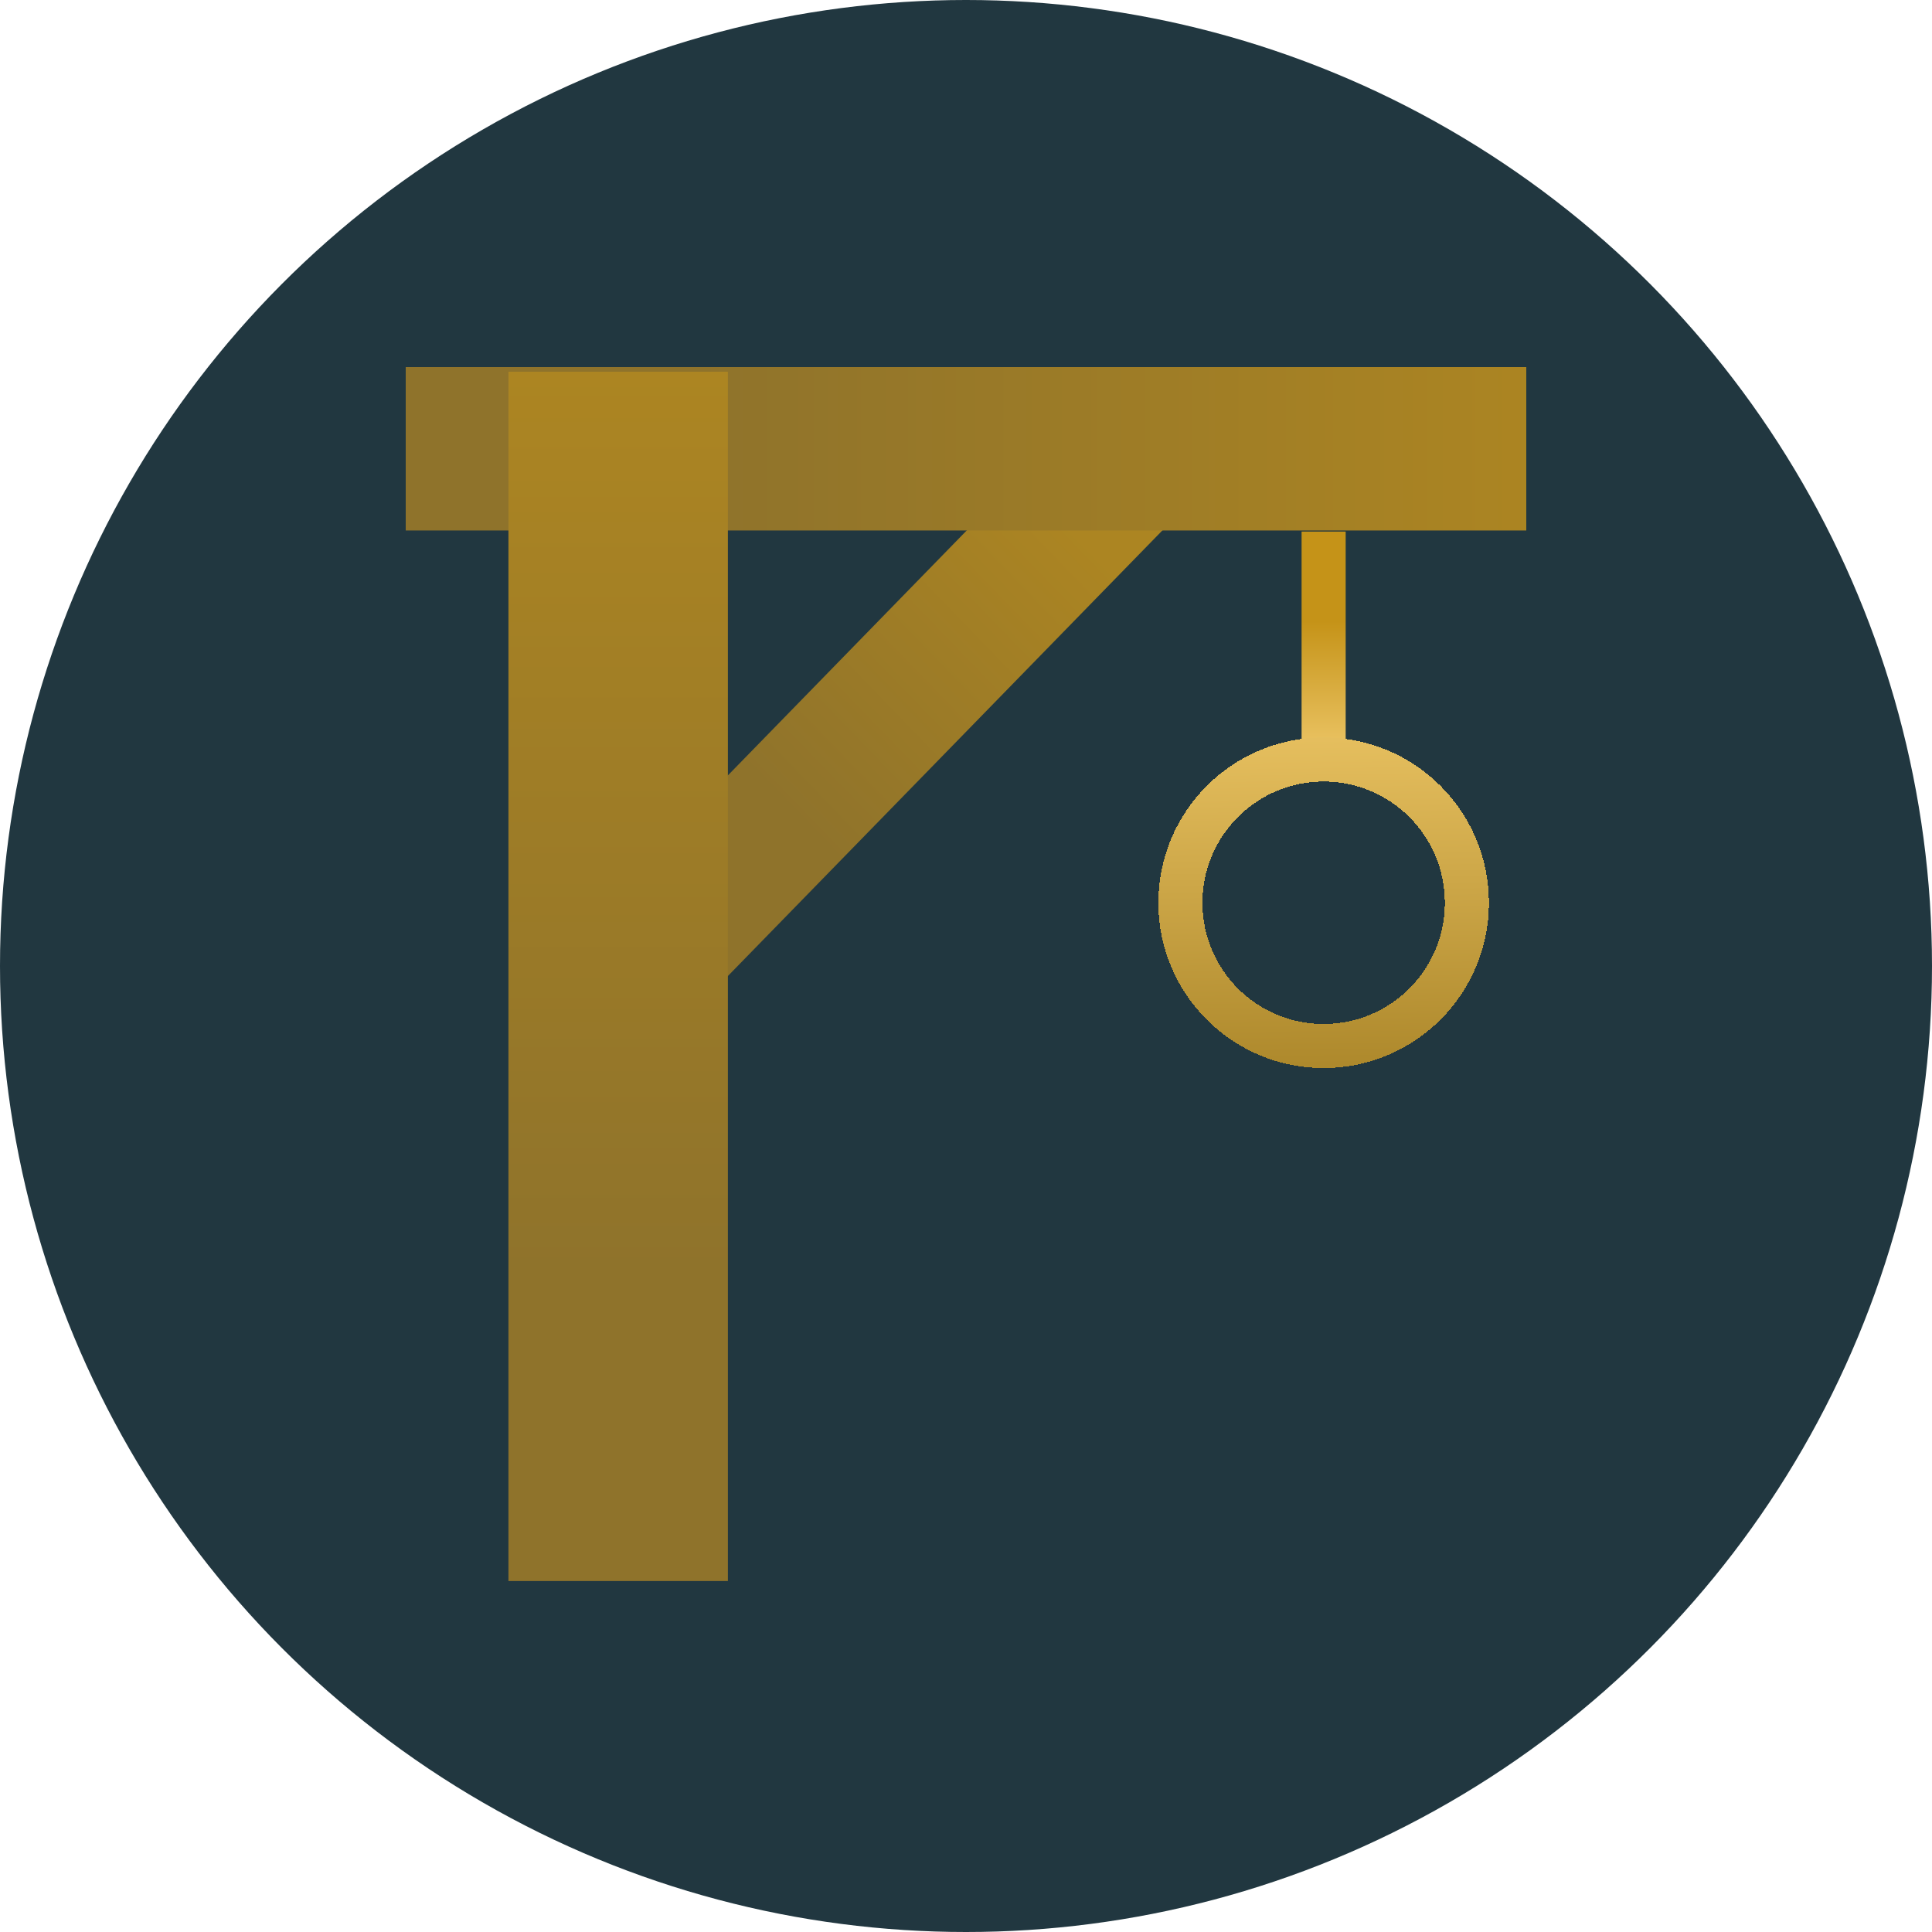 <svg width="100" height="100" viewBox="0 0 100 100" fill="none" xmlns="http://www.w3.org/2000/svg">
<circle cx="50" cy="50" r="50" fill="#213740"/>
<rect x="57.308" y="20" width="7.25" height="36.25" transform="rotate(44.278 57.308 20)" fill="url(#paint0_linear_62_4)"/>
<g filter="url(#filter0_d_62_4)">
<rect x="67.37" y="27.271" width="2.282" height="10.875" fill="url(#paint1_linear_62_4)"/>
</g>
<g filter="url(#filter1_d_62_4)">
<circle cx="68.511" cy="46.485" r="7.415" stroke="url(#paint2_linear_62_4)" stroke-width="2.282" shape-rendering="crispEdges"/>
</g>
<rect x="21" y="19" width="58" height="8.458" fill="url(#paint3_linear_62_4)"/>
<rect x="26.317" y="19.242" width="11.358" height="62.592" fill="url(#paint4_linear_62_4)"/>
<defs>
<filter id="filter0_d_62_4" x="66.403" y="26.546" width="4.215" height="12.808" filterUnits="userSpaceOnUse" color-interpolation-filters="sRGB">
<feFlood flood-opacity="0" result="BackgroundImageFix"/>
<feColorMatrix in="SourceAlpha" type="matrix" values="0 0 0 0 0 0 0 0 0 0 0 0 0 0 0 0 0 0 127 0" result="hardAlpha"/>
<feMorphology radius="0.242" operator="dilate" in="SourceAlpha" result="effect1_dropShadow_62_4"/>
<feOffset dy="0.242"/>
<feGaussianBlur stdDeviation="0.362"/>
<feComposite in2="hardAlpha" operator="out"/>
<feColorMatrix type="matrix" values="0 0 0 0 0.675 0 0 0 0 0.522 0 0 0 0 0.133 0 0 0 0.7 0"/>
<feBlend mode="normal" in2="BackgroundImageFix" result="effect1_dropShadow_62_4"/>
<feBlend mode="normal" in="SourceGraphic" in2="effect1_dropShadow_62_4" result="shape"/>
</filter>
<filter id="filter1_d_62_4" x="58.988" y="37.205" width="19.045" height="19.045" filterUnits="userSpaceOnUse" color-interpolation-filters="sRGB">
<feFlood flood-opacity="0" result="BackgroundImageFix"/>
<feColorMatrix in="SourceAlpha" type="matrix" values="0 0 0 0 0 0 0 0 0 0 0 0 0 0 0 0 0 0 127 0" result="hardAlpha"/>
<feMorphology radius="0.242" operator="dilate" in="SourceAlpha" result="effect1_dropShadow_62_4"/>
<feOffset dy="0.242"/>
<feGaussianBlur stdDeviation="0.362"/>
<feComposite in2="hardAlpha" operator="out"/>
<feColorMatrix type="matrix" values="0 0 0 0 0.675 0 0 0 0 0.522 0 0 0 0 0.133 0 0 0 0.7 0"/>
<feBlend mode="normal" in2="BackgroundImageFix" result="effect1_dropShadow_62_4"/>
<feBlend mode="normal" in="SourceGraphic" in2="effect1_dropShadow_62_4" result="shape"/>
</filter>
<linearGradient id="paint0_linear_62_4" x1="64.245" y1="56.441" x2="65.292" y2="20.822" gradientUnits="userSpaceOnUse">
<stop offset="0.255" stop-color="#8F732B"/>
<stop offset="0.839" stop-color="#AC8522"/>
</linearGradient>
<linearGradient id="paint1_linear_62_4" x1="68.511" y1="27.271" x2="68.511" y2="38.146" gradientUnits="userSpaceOnUse">
<stop offset="0.427" stop-color="#C59318"/>
<stop offset="0.99" stop-color="#E8C05E"/>
</linearGradient>
<linearGradient id="paint2_linear_62_4" x1="77.067" y1="34.829" x2="77.352" y2="55.041" gradientUnits="userSpaceOnUse">
<stop stop-color="#EFC867"/>
<stop offset="1" stop-color="#AD882B"/>
</linearGradient>
<linearGradient id="paint3_linear_62_4" x1="21" y1="27.458" x2="79.967" y2="27.458" gradientUnits="userSpaceOnUse">
<stop offset="0.255" stop-color="#8F732B"/>
<stop offset="1" stop-color="#AC8522"/>
</linearGradient>
<linearGradient id="paint4_linear_62_4" x1="26.317" y1="81.833" x2="26.317" y2="19.242" gradientUnits="userSpaceOnUse">
<stop offset="0.255" stop-color="#8F732B"/>
<stop offset="1" stop-color="#AC8522"/>
</linearGradient>
</defs>
</svg>
